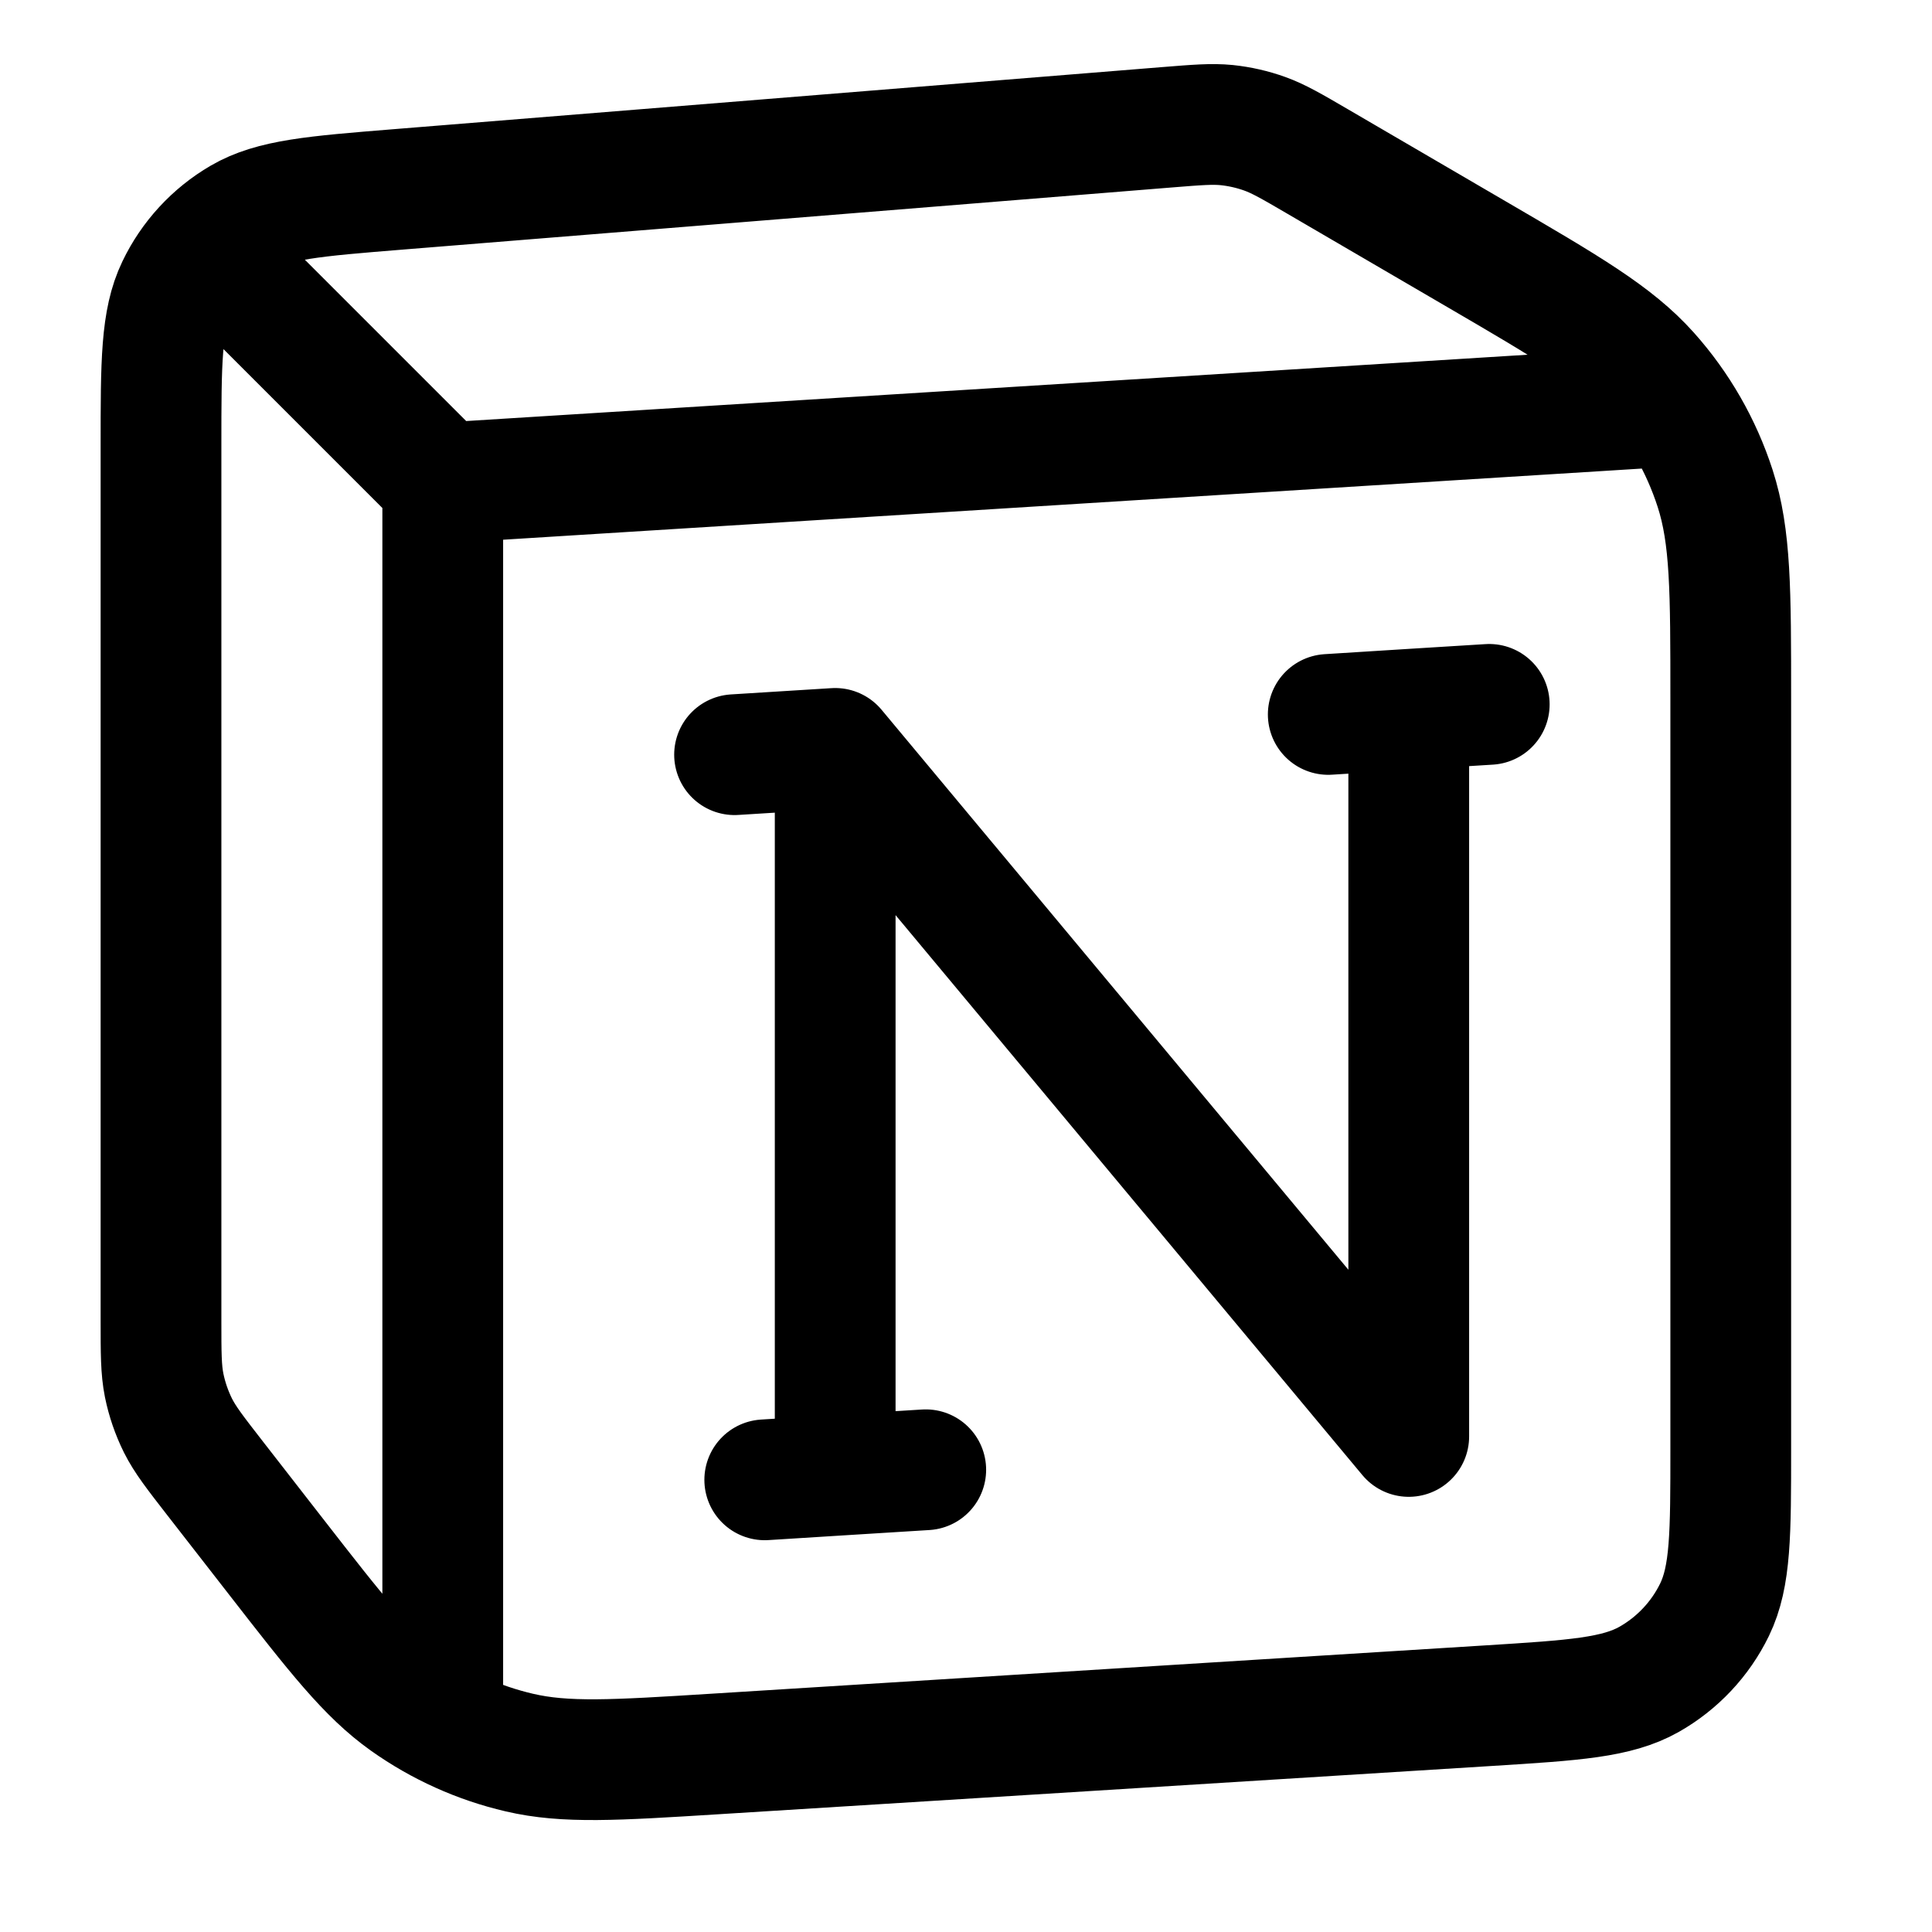 <svg width="24" height="24" viewBox="0 0 24 24" fill="none" xmlns="http://www.w3.org/2000/svg">
<path d="M5.5 6V21M5.5 6L3 3.5M5.5 6L20 5.094L20.75 5.047M9.125 9.375L10.375 9.297M10.375 9.297L17.5 17.844V8.812M10.375 9.297V18.328M17.5 8.812L18.5 8.75M17.5 8.812L16.5 8.875M10.375 18.328L9.5 18.383M10.375 18.328L11.5 18.258M2 16.402V5.542C2 4.501 2 3.981 2.197 3.571C2.37 3.21 2.647 2.909 2.993 2.707C3.386 2.478 3.905 2.437 4.942 2.353L14.498 1.581C14.87 1.551 15.056 1.536 15.239 1.554C15.4 1.571 15.559 1.607 15.712 1.662C15.884 1.724 16.046 1.818 16.368 2.006L18.325 3.148C19.482 3.823 20.06 4.16 20.481 4.63C20.853 5.046 21.134 5.535 21.306 6.067C21.5 6.667 21.5 7.336 21.5 8.676V17.994C21.5 19.052 21.5 19.581 21.299 19.996C21.122 20.36 20.838 20.662 20.485 20.862C20.084 21.088 19.556 21.122 18.5 21.188L8.875 21.789C7.64 21.866 7.023 21.905 6.451 21.771C5.944 21.653 5.466 21.437 5.042 21.136C4.563 20.795 4.183 20.307 3.424 19.331L2.674 18.367C2.424 18.045 2.299 17.885 2.21 17.707C2.132 17.549 2.074 17.381 2.039 17.208C2 17.013 2 16.809 2 16.402Z" stroke="currentColor" stroke-width="1.5" stroke-linecap="round" stroke-linejoin="round"/>
</svg>
